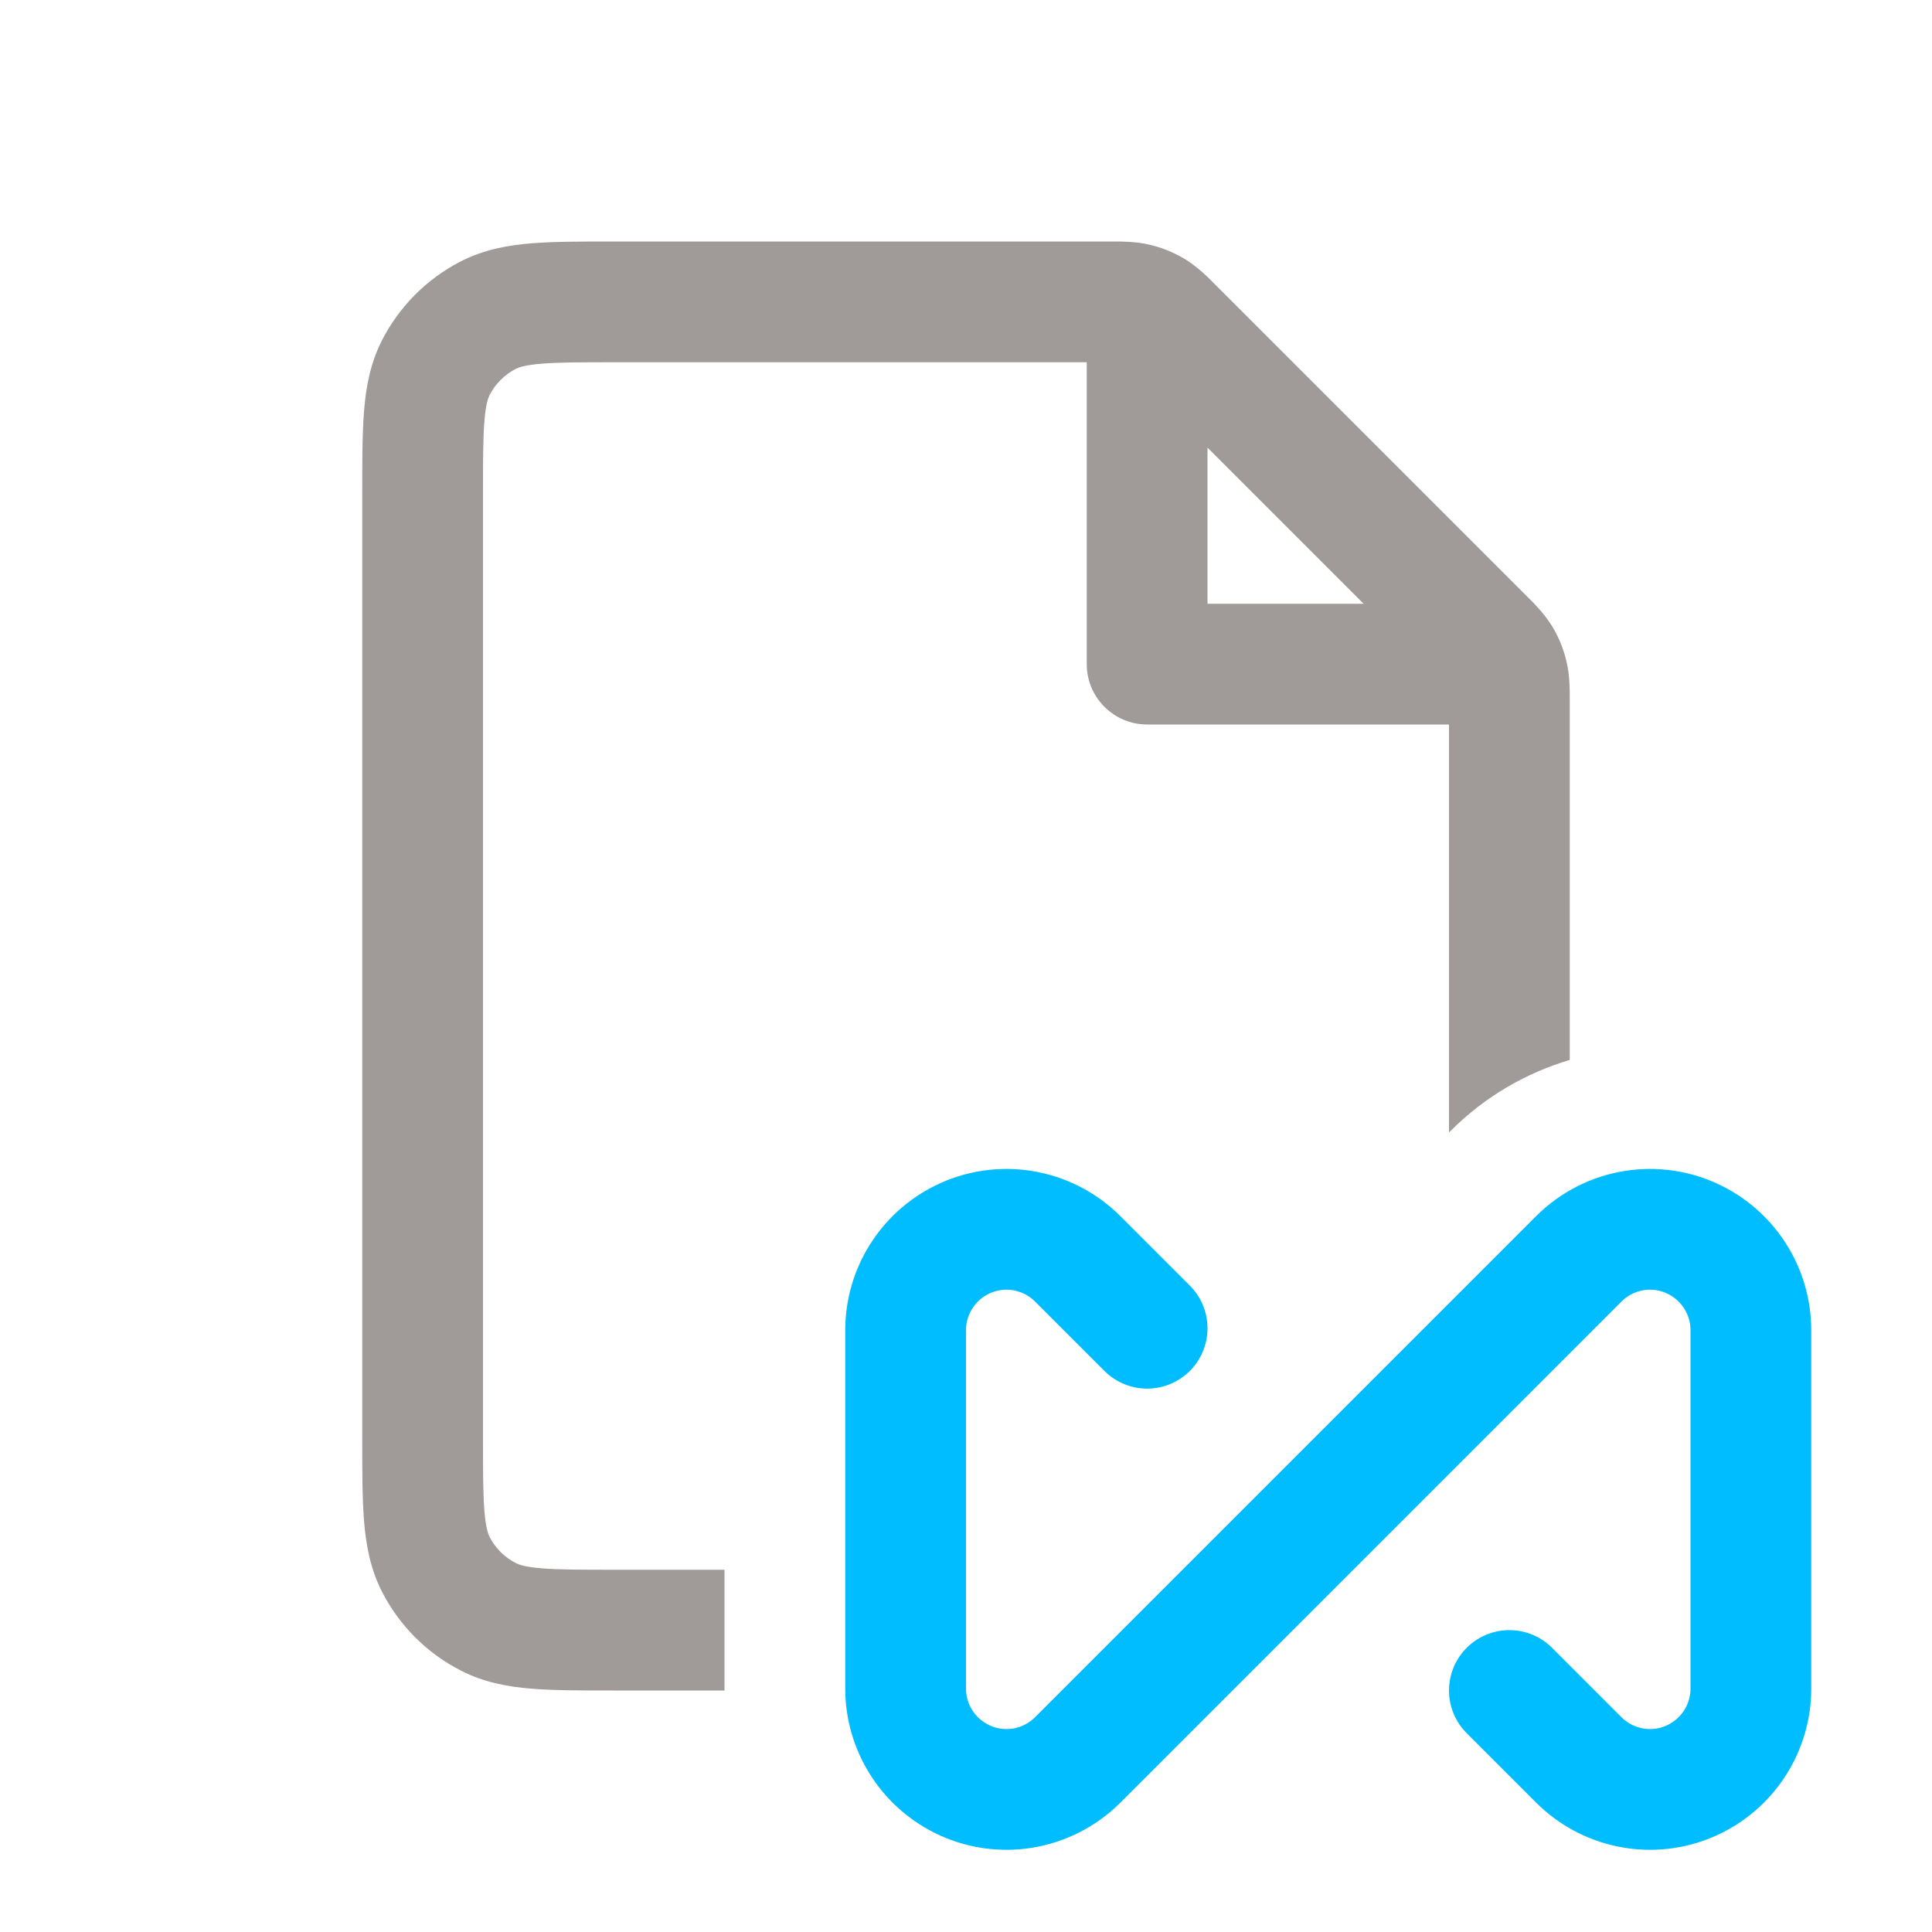 <svg width="16" height="16" viewBox="0 0 16 16" fill="none" xmlns="http://www.w3.org/2000/svg">
<path fill-rule="evenodd" clip-rule="evenodd" d="M10 5V3.707L11.293 5H10ZM9.526 2.028C9.409 1.999 9.289 2 9.194 2L9.169 2H5.1H5.081C4.817 2 4.59 2 4.402 2.015C4.205 2.031 4.008 2.067 3.819 2.163C3.537 2.307 3.307 2.537 3.163 2.819C3.067 3.008 3.031 3.205 3.015 3.402C3 3.59 3 3.817 3 4.081V4.1V11.9V11.919C3 12.183 3 12.41 3.015 12.598C3.031 12.795 3.067 12.992 3.163 13.181C3.307 13.463 3.537 13.693 3.819 13.836C4.008 13.933 4.205 13.969 4.402 13.985C4.59 14 4.817 14 5.081 14H5.1H6C6 13.995 6 13.989 6 13.984V13H5.1C4.812 13 4.626 13 4.484 12.988C4.348 12.977 4.298 12.958 4.273 12.945C4.179 12.898 4.102 12.821 4.054 12.727C4.042 12.702 4.023 12.652 4.012 12.516C4 12.374 4 12.188 4 11.9V4.1C4 3.812 4 3.626 4.012 3.484C4.023 3.348 4.042 3.298 4.054 3.273C4.102 3.179 4.179 3.102 4.273 3.054C4.298 3.042 4.348 3.023 4.484 3.012C4.626 3 4.812 3 5.1 3H9V5.5C9 5.776 9.224 6 9.5 6H12V9.378L12.014 9.365C12.295 9.083 12.636 8.886 13 8.778V5.831L13 5.806C13 5.711 13.001 5.591 12.972 5.474C12.948 5.372 12.908 5.274 12.853 5.185C12.789 5.081 12.705 4.997 12.637 4.93L12.637 4.93L12.619 4.912L10.088 2.381L10.07 2.363C10.003 2.295 9.919 2.211 9.815 2.147C9.726 2.093 9.628 2.052 9.526 2.028Z" fill="#A09A99"/>
<path d="M9.5 11L8.926 10.426C8.671 10.171 8.283 10.108 7.962 10.269V10.269C7.679 10.411 7.5 10.7 7.5 11.016V13.984C7.5 14.3 7.679 14.589 7.962 14.731V14.731C8.283 14.892 8.671 14.829 8.926 14.574L13.074 10.426C13.329 10.171 13.717 10.108 14.038 10.269V10.269C14.321 10.411 14.5 10.7 14.5 11.016V13.984C14.5 14.3 14.321 14.589 14.038 14.731V14.731C13.717 14.892 13.329 14.829 13.074 14.574L12.5 14" stroke="#00BDFF" stroke-linecap="round" stroke-linejoin="round"/>
</svg>
